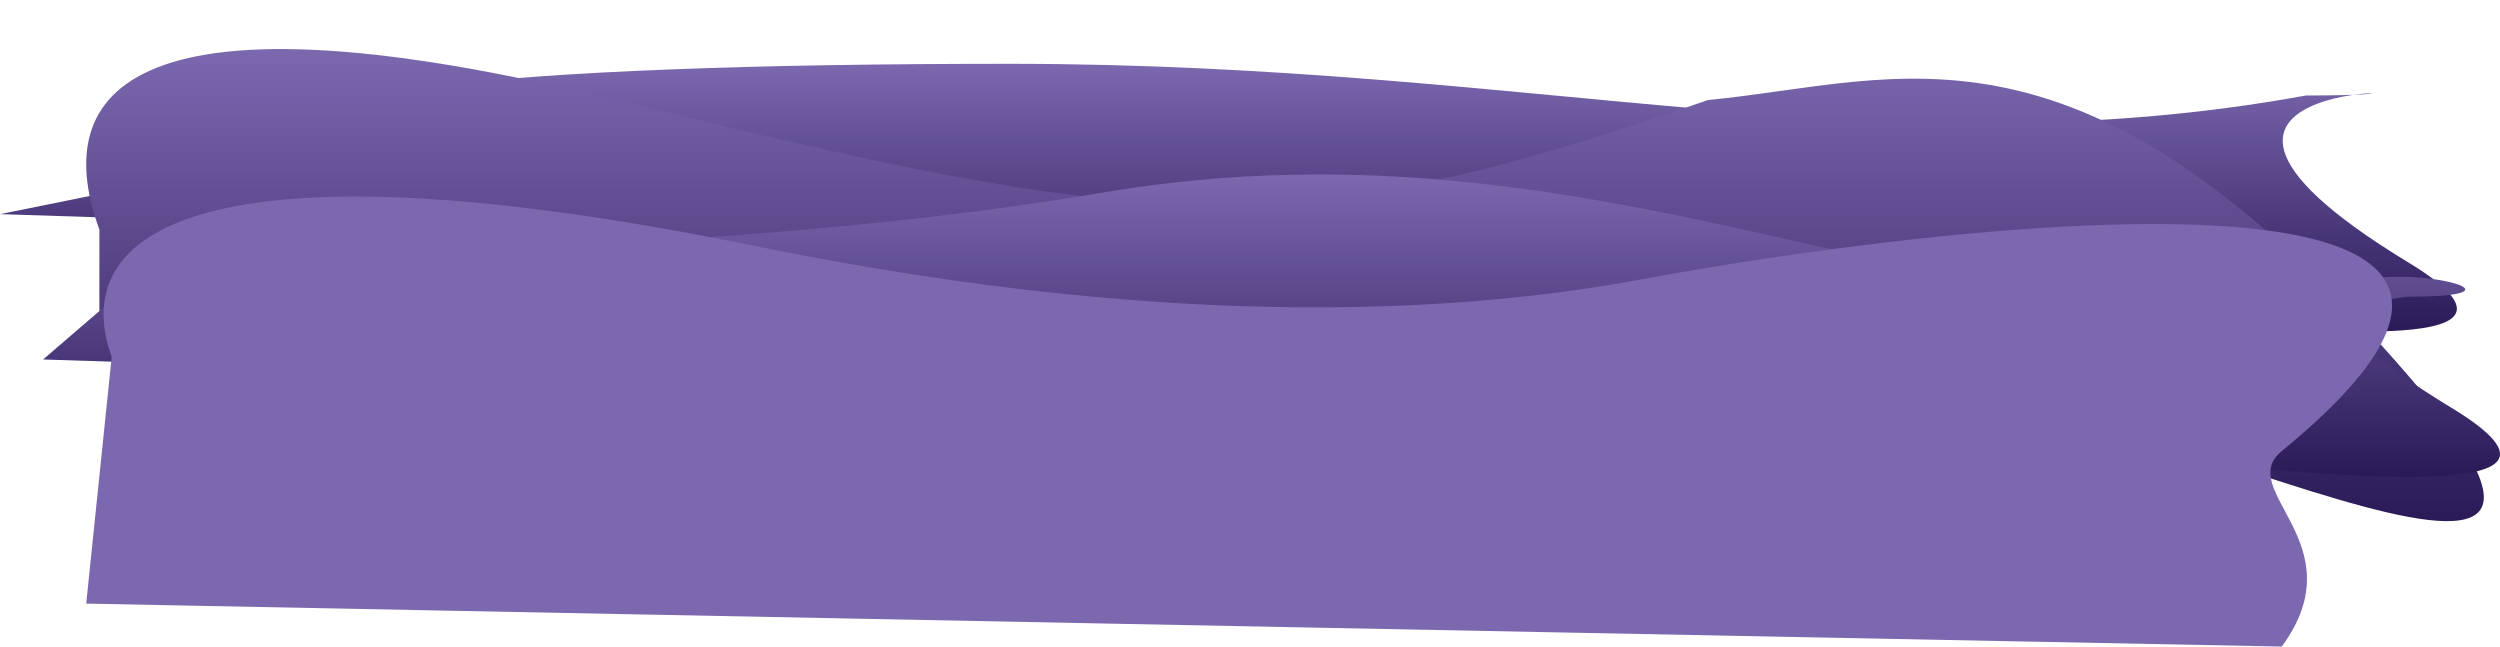 <svg width="464" height="120" viewBox="0 0 464 120" fill="none" xmlns="http://www.w3.org/2000/svg">
<path d="M51 29.429C42.374 17.212 92.186 11.842 187.5 11.842C285.5 11.842 349.419 32.045 428 17.724C469.932 17.724 385.529 11.399 446.962 48.691C501.518 81.81 291.83 39.309 278.287 48.691L0 39.745L51 29.429Z" fill="url(#paint0_linear_519_404)"/>
<path d="M18.447 42.62C9.829 19.168 20.013 -4.59 114.339 18.564C212.336 42.62 238.502 46.056 317 18.564C353 15.141 386.352 -1.001 447.719 70.587C502.218 134.163 372.25 59.45 358.721 77.46L18.447 63.714V42.62Z" fill="url(#paint1_linear_519_404)"/>
<path d="M21.514 55.084C12.888 42.867 110.105 51.694 204.703 35.729C302.081 19.295 367.872 69.405 446.453 55.084C488.385 55.084 393.529 38.374 454.962 75.667C509.518 108.785 299.83 66.285 286.287 75.667L8 66.72L21.514 55.084Z" fill="url(#paint2_linear_519_404)"/>
<path d="M20.733 66.219C11.787 41.301 41.522 25.548 140 45.629C187 55.213 248 62.397 305 51.79C356.5 42.206 496.019 24.25 423.5 83.719C414.595 91.022 437.545 100.864 423.5 120L16 112.03L20.733 66.219Z" fill="#7B68AF"/>
<defs>
<linearGradient id="paint0_linear_519_404" x1="228" y1="11.842" x2="228" y2="61.535" gradientUnits="userSpaceOnUse">
<stop stop-color="#7B68AF"/>
<stop offset="1" stop-color="#2A1A57"/>
</linearGradient>
<linearGradient id="paint1_linear_519_404" x1="238.5" y1="9.104" x2="238.5" y2="96.726" gradientUnits="userSpaceOnUse">
<stop stop-color="#7B68AF"/>
<stop offset="1" stop-color="#2A1A57"/>
</linearGradient>
<linearGradient id="paint2_linear_519_404" x1="236" y1="32.378" x2="236" y2="88.511" gradientUnits="userSpaceOnUse">
<stop stop-color="#7B68AF"/>
<stop offset="1" stop-color="#2A1A57"/>
</linearGradient>
</defs>
</svg>
